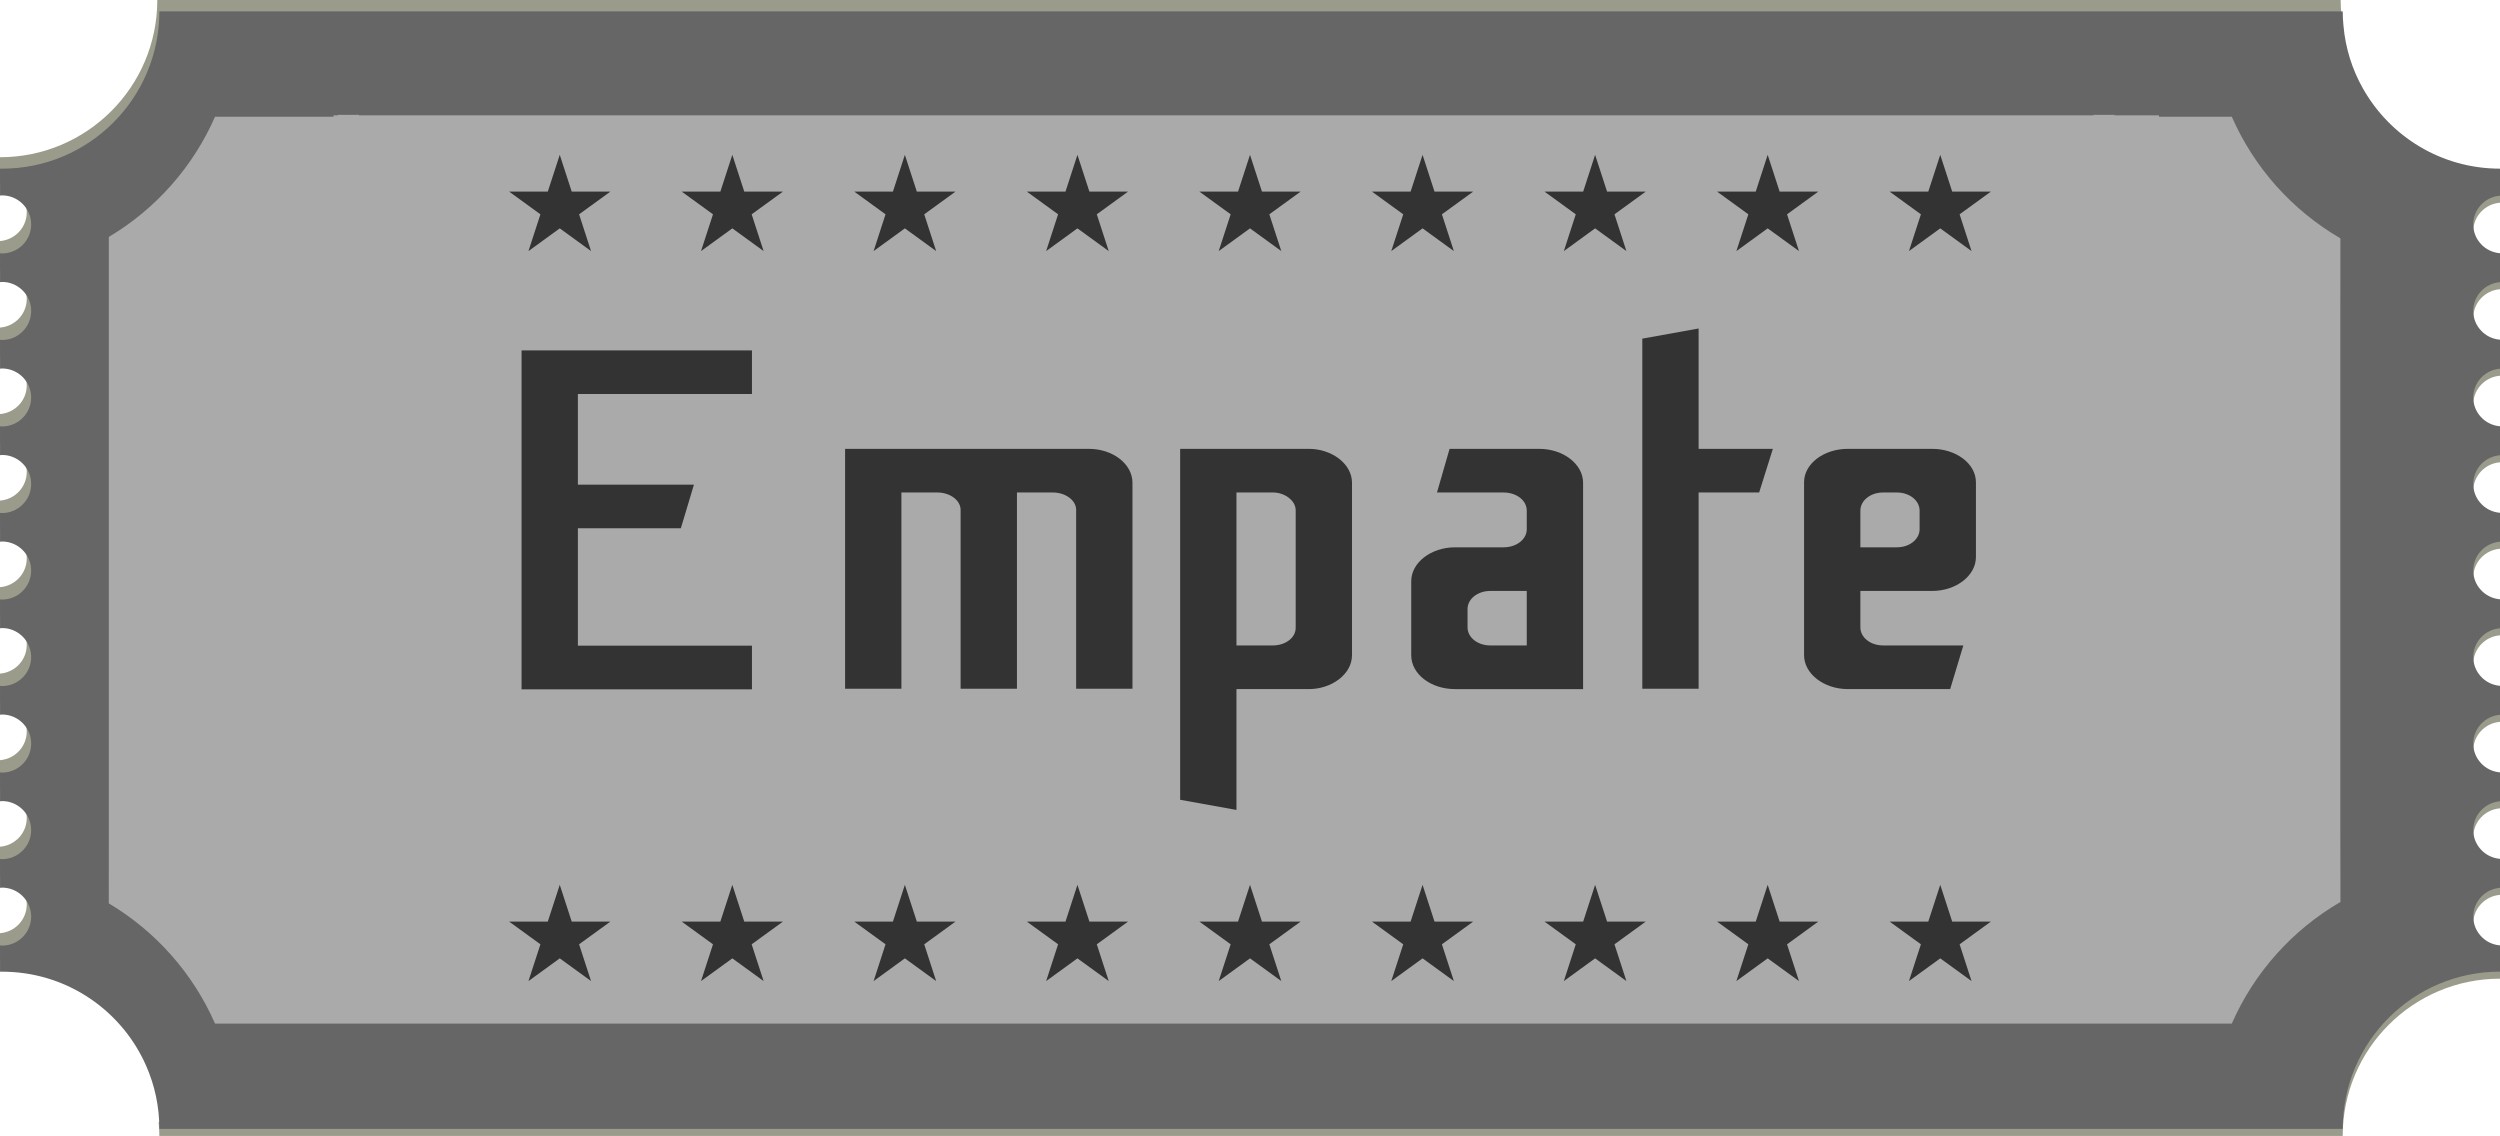 <svg width="997" height="453" xmlns="http://www.w3.org/2000/svg" xml:space="preserve" version="1.1">

 <g>
  <title>Layer 1</title>
  <g id="Ticket">
   <g id="svg_1">
    <path id="svg_2" fill="#9B9B8C" d="m997,70.06l0,10.78c-5.97,0.48 -10.67,5.4 -10.67,11.48c0,0.73 0.06,1.43 0.22,2.13c-1.87,-2.02 -3.02,-4.73 -3.02,-7.73c0,-6.07 4.7,-11 10.67,-11.48l0,-5.26c0.92,0.06 1.85,0.08 2.8,0.08z" class="st0"></path>
    <path id="svg_3" fill="#9B9B8C" d="m997,103.8l0,11.53c-5.97,0.47 -10.67,5.4 -10.67,11.48c0,0.72 0.06,1.42 0.22,2.12c-1.87,-2.01 -3.02,-4.73 -3.02,-7.72c0,-6.08 4.7,-11 10.67,-11.48l0,-6.52c0.9,0.31 1.82,0.5 2.8,0.59z" class="st0"></path>
    <path id="svg_4" fill="#9B9B8C" d="m997,138.28l0,11.56c-5.97,0.48 -10.67,5.41 -10.67,11.48c0,0.73 0.06,1.43 0.22,2.13c-1.87,-2.02 -3.02,-4.76 -3.02,-7.73c0,-6.07 4.7,-11 10.67,-11.48l0,-6.55c0.9,0.31 1.82,0.51 2.8,0.59z" class="st0"></path>
    <path id="svg_5" fill="#9B9B8C" d="m997,172.8l0,11.56c-5.97,0.47 -10.67,5.4 -10.67,11.47c0,0.73 0.06,1.43 0.22,2.13c-1.87,-2.01 -3.02,-4.73 -3.02,-7.72c0,-6.08 4.7,-11.01 10.67,-11.48l0,-6.52c0.9,0.28 1.82,0.47 2.8,0.56z" class="st0"></path>
    <path id="svg_6" fill="#9B9B8C" d="m997,207.31l0,11.53c-5.97,0.48 -10.67,5.41 -10.67,11.48c0,0.73 0.06,1.43 0.22,2.13c-1.87,-2.02 -3.02,-4.73 -3.02,-7.73c0,-6.07 4.7,-11 10.67,-11.47l0,-6.53c0.9,0.31 1.82,0.51 2.8,0.59z" class="st0"></path>
    <path id="svg_7" fill="#9B9B8C" d="m997,276.31l0,11.56c-5.97,0.48 -10.67,5.41 -10.67,11.48c0,0.73 0.06,1.43 0.22,2.13c-1.87,-2.02 -3.02,-4.73 -3.02,-7.73c0,-6.07 4.7,-11 10.67,-11.48l0,-6.52c0.9,0.28 1.82,0.48 2.8,0.56z" class="st0"></path>
    <path id="svg_8" fill="#9B9B8C" d="m997,310.83l0,11.53c-5.97,0.48 -10.67,5.4 -10.67,11.48c0,0.72 0.06,1.42 0.22,2.12c-1.87,-2.01 -3.02,-4.73 -3.02,-7.72c0,-6.08 4.7,-11 10.67,-11.48l0,-6.52c0.9,0.31 1.82,0.5 2.8,0.59z" class="st0"></path>
    <path id="svg_9" fill="#9B9B8C" d="m997,345.31l0,11.56c-5.97,0.48 -10.67,5.41 -10.67,11.48c0,0.73 0.06,1.43 0.22,2.13c-1.87,-2.02 -3.02,-4.76 -3.02,-7.73c0,-6.07 4.7,-11 10.67,-11.47l0,-6.55c0.9,0.3 1.82,0.5 2.8,0.58z" class="st0"></path>
    <path id="svg_10" fill="#9B9B8C" d="m997,379.83l0,10.47c-34.64,0 -62.73,28.07 -62.73,62.7l-870.73,0c0,-1.88 -0.08,-3.75 -0.28,-5.6l868.21,0c0,-34.63 28.09,-62.7 62.73,-62.7l0,-5.43c0.9,0.28 1.82,0.47 2.8,0.56z" class="st0"></path>
    <path id="svg_11" fill="#9B9B8C" d="m997,241.8l0,11.56c-5.97,0.47 -10.67,5.4 -10.67,11.48c0,0.72 0.06,1.42 0.22,2.12c-1.87,-2.01 -3.02,-4.76 -3.02,-7.72c0,-6.08 4.7,-11 10.67,-11.48l0,-6.55c0.9,0.31 1.82,0.5 2.8,0.59z" class="st0"></path>
   </g>
   <g id="svg_12">
    <path id="svg_13" fill="#9B9B8C" d="m0,382.94l0,-10.78c5.97,-0.48 10.67,-5.4 10.67,-11.48c0,-0.73 -0.06,-1.43 -0.22,-2.13c1.87,2.02 3.02,4.73 3.02,7.73c0,6.07 -4.7,11 -10.67,11.48l0,5.26c-0.92,-0.06 -1.85,-0.08 -2.8,-0.08z" class="st0"></path>
    <path id="svg_14" fill="#9B9B8C" d="m0,349.2l0,-11.53c5.97,-0.47 10.67,-5.4 10.67,-11.48c0,-0.72 -0.06,-1.42 -0.22,-2.12c1.87,2.01 3.02,4.73 3.02,7.72c0,6.08 -4.7,11 -10.67,11.48l0,6.52c-0.9,-0.31 -1.82,-0.5 -2.8,-0.59z" class="st0"></path>
    <path id="svg_15" fill="#9B9B8C" d="m0,314.72l0,-11.56c5.97,-0.48 10.67,-5.41 10.67,-11.48c0,-0.73 -0.06,-1.43 -0.22,-2.13c1.87,2.02 3.02,4.76 3.02,7.73c0,6.07 -4.7,11 -10.67,11.48l0,6.55c-0.9,-0.31 -1.82,-0.51 -2.8,-0.59z" class="st0"></path>
    <path id="svg_16" fill="#9B9B8C" d="m0,280.2l0,-11.56c5.97,-0.47 10.67,-5.4 10.67,-11.47c0,-0.73 -0.06,-1.43 -0.22,-2.13c1.87,2.01 3.02,4.73 3.02,7.72c0,6.08 -4.7,11 -10.67,11.48l0,6.52c-0.9,-0.28 -1.82,-0.47 -2.8,-0.56z" class="st0"></path>
    <path id="svg_17" fill="#9B9B8C" d="m0,245.69l0,-11.53c5.97,-0.48 10.67,-5.41 10.67,-11.48c0,-0.73 -0.06,-1.43 -0.22,-2.13c1.87,2.02 3.02,4.73 3.02,7.73c0,6.07 -4.7,11 -10.67,11.47l0,6.53c-0.9,-0.31 -1.82,-0.51 -2.8,-0.59z" class="st0"></path>
    <path id="svg_18" fill="#9B9B8C" d="m0,176.69l0,-11.56c5.97,-0.48 10.67,-5.41 10.67,-11.48c0,-0.73 -0.06,-1.43 -0.22,-2.13c1.87,2.02 3.02,4.73 3.02,7.73c0,6.07 -4.7,11 -10.67,11.48l0,6.52c-0.9,-0.28 -1.82,-0.48 -2.8,-0.56z" class="st0"></path>
    <path id="svg_19" fill="#9B9B8C" d="m0,142.17l0,-11.53c5.97,-0.48 10.67,-5.4 10.67,-11.48c0,-0.72 -0.06,-1.42 -0.22,-2.12c1.87,2.01 3.02,4.73 3.02,7.72c0,6.08 -4.7,11 -10.67,11.48l0,6.52c-0.9,-0.31 -1.82,-0.5 -2.8,-0.59z" class="st0"></path>
    <path id="svg_20" fill="#9B9B8C" d="m0,107.69l0,-11.56c5.97,-0.48 10.67,-5.41 10.67,-11.48c0,-0.73 -0.06,-1.43 -0.22,-2.13c1.87,2.02 3.02,4.76 3.02,7.73c0,6.07 -4.7,11 -10.67,11.47l0,6.55c-0.9,-0.3 -1.82,-0.5 -2.8,-0.58z" class="st0"></path>
    <path id="svg_21" fill="#9B9B8C" d="m0,73.17l0,-10.47c34.64,0 62.73,-28.07 62.73,-62.7l870.73,0c0,1.88 0.08,3.75 0.28,5.6l-868.21,0c0,34.62 -28.09,62.7 -62.73,62.7l0,5.43c-0.9,-0.28 -1.82,-0.47 -2.8,-0.56z" class="st0"></path>
    <path id="svg_22" fill="#9B9B8C" d="m0,211.2l0,-11.56c5.97,-0.47 10.67,-5.4 10.67,-11.48c0,-0.72 -0.06,-1.42 -0.22,-2.12c1.87,2.01 3.02,4.76 3.02,7.72c0,6.08 -4.7,11 -10.67,11.48l0,6.55c-0.9,-0.31 -1.82,-0.5 -2.8,-0.59z" class="st0"></path>
   </g>
   <path id="svg_23" fill="#666666" d="m997,67.27l0,10.77c-5.97,0.48 -10.67,5.4 -10.67,11.48c0,2.99 1.15,5.71 3.02,7.73c1.91,2.12 4.63,3.49 7.65,3.75l0,11.53c-5.97,0.48 -10.67,5.4 -10.67,11.48c0,2.99 1.15,5.71 3.02,7.72c1.91,2.13 4.63,3.5 7.65,3.75l0,11.56c-5.97,0.48 -10.67,5.41 -10.67,11.48c0,2.97 1.15,5.71 3.02,7.73c1.91,2.12 4.63,3.5 7.65,3.75l0,11.56c-5.97,0.47 -10.67,5.4 -10.67,11.48c0,2.99 1.15,5.71 3.02,7.72c1.91,2.13 4.63,3.5 7.65,3.75l0,11.53c-5.97,0.48 -10.67,5.41 -10.67,11.48c0,3 1.15,5.71 3.02,7.73c1.91,2.12 4.63,3.5 7.65,3.75l0,11.56c-5.97,0.48 -10.67,5.4 -10.67,11.48c0,2.96 1.15,5.71 3.02,7.72c1.91,2.13 4.63,3.5 7.65,3.75l0,11.56c-5.97,0.48 -10.67,5.41 -10.67,11.48c0,3 1.15,5.71 3.02,7.73c1.91,2.12 4.63,3.5 7.65,3.75l0,11.53c-5.97,0.48 -10.67,5.4 -10.67,11.48c0,2.99 1.15,5.71 3.02,7.72c1.91,2.13 4.63,3.5 7.65,3.75l0,11.56c-5.97,0.48 -10.67,5.41 -10.67,11.48c0,2.97 1.15,5.71 3.02,7.73c1.91,2.13 4.63,3.5 7.65,3.75l0,10.47c-34.64,0 -62.73,28.07 -62.73,62.7l-870.73,0c0,-8.93 -1.87,-17.44 -5.26,-25.14c-9.44,-21.55 -30.64,-36.75 -55.48,-37.51c-0.64,-0.05 -1.32,-0.05 -1.99,-0.05c-0.28,0 -0.53,0.03 -0.81,0.03l0,-10.5c0.28,0.03 0.53,0.08 0.81,0.08c6.42,0 11.6,-5.18 11.6,-11.56c0,-0.73 -0.06,-1.45 -0.2,-2.15c-0.9,-4.71 -4.65,-8.4 -9.41,-9.24c-0.64,-0.11 -1.32,-0.17 -1.99,-0.17c-0.28,0 -0.53,0.06 -0.81,0.08l0,-11.53c0.28,0.03 0.53,0.09 0.81,0.09c6.42,0 11.6,-5.18 11.6,-11.59c0,-0.73 -0.06,-1.46 -0.2,-2.16c-0.9,-4.7 -4.65,-8.4 -9.41,-9.24c-0.64,-0.11 -1.32,-0.16 -1.99,-0.16c-0.28,0 -0.53,0.05 -0.81,0.08l0,-11.53c0.28,0.03 0.53,0.08 0.81,0.08c6.42,0 11.6,-5.18 11.6,-11.56c0,-0.76 -0.06,-1.48 -0.2,-2.18c-0.9,-4.71 -4.65,-8.4 -9.41,-9.24c-0.64,-0.11 -1.32,-0.17 -1.99,-0.17c-0.28,0 -0.53,0.09 -0.81,0.09l0,-11.54c0.28,0.03 0.53,0.09 0.81,0.09c6.42,0 11.6,-5.18 11.6,-11.56c0,-0.73 -0.06,-1.46 -0.2,-2.16c-0.9,-4.7 -4.65,-8.4 -9.41,-9.24c-0.64,-0.11 -1.32,-0.16 -1.99,-0.16c-0.28,0 -0.53,0.05 -0.81,0.08l0,-11.53c0.28,0.02 0.53,0.08 0.81,0.08c6.42,0 11.6,-5.18 11.6,-11.59c0,-0.73 -0.06,-1.45 -0.2,-2.15c-0.9,-4.71 -4.65,-8.4 -9.41,-9.24c-0.64,-0.11 -1.32,-0.17 -1.99,-0.17c-0.28,0 -0.53,0.06 -0.81,0.08l0,-11.53c0.28,0.03 0.53,0.09 0.81,0.09c6.42,0 11.6,-5.18 11.6,-11.56c0,-0.76 -0.06,-1.49 -0.2,-2.19c-0.9,-4.7 -4.65,-8.4 -9.41,-9.24c-0.64,-0.11 -1.32,-0.16 -1.99,-0.16c-0.28,0 -0.53,0.05 -0.81,0.08l0,-11.53c0.28,0.03 0.53,0.08 0.81,0.08c6.42,0 11.6,-5.18 11.6,-11.56c0,-0.73 -0.06,-1.46 -0.2,-2.16c-0.9,-4.7 -4.65,-8.39 -9.41,-9.23c-0.64,-0.11 -1.32,-0.17 -1.99,-0.17c-0.28,0 -0.53,0.06 -0.81,0.08l0,-11.53c0.28,0.03 0.53,0.08 0.81,0.08c6.42,0 11.6,-5.17 11.6,-11.58c0,-0.73 -0.06,-1.46 -0.2,-2.16c-0.9,-4.7 -4.65,-8.4 -9.41,-9.24c-0.64,-0.11 -1.32,-0.16 -1.99,-0.16c-0.28,0 -0.53,0.05 -0.81,0.08l0,-11.53c0.28,0.02 0.53,0.08 0.81,0.08c6.42,0 11.6,-5.18 11.6,-11.56c0,-0.76 -0.06,-1.48 -0.2,-2.18c-0.9,-4.71 -4.65,-8.4 -9.41,-9.24c-0.64,-0.11 -1.32,-0.17 -1.99,-0.17c-0.28,0 -0.53,0.06 -0.81,0.08l0,-10.77c0.28,0 0.53,0.03 0.81,0.03c34.65,0 62.73,-28.08 62.73,-62.71l870.73,0c0,1.88 0.08,3.75 0.28,5.6c0.78,9.07 3.5,17.58 7.78,25.14c10.76,19.09 31.2,31.97 54.67,31.97z" class="st1"></path>
   <path id="svg_24" fill="#AAAAAA" clip-rule="evenodd" fill-rule="evenodd" d="m834.88,45.8l0,0.2l-691.74,0l0,-0.2l-8.4,0l0,0.2l-1.74,0l0,0.55l-47.24,0c-8.77,19.98 -23.56,36.73 -42.36,47.94l0,21.7l0,7.83l0,69.01l0,34.5l0,34.51l0,34.5l0,34.51l0,7.93l-0.02,21.28c18.81,11.22 33.61,27.97 42.38,47.95l804.28,0c8.93,-20.35 24.07,-37.3 43.33,-48.51c0.02,-5.73 -0.01,-14.32 -0.03,-20.57l-0.02,-8.08l0,-34.51l0,-34.5l0,-34.51l0,-34.5l0,-34.51l0,-34.5l0.02,-7.95l0.01,-21.02c-19.25,-11.21 -34.38,-28.15 -43.31,-48.5l-29.04,0l0,-0.55l-17.72,0l0,-0.2l-8.4,0z" class="st2"></path>
   <g id="svg_25">
    <polygon id="svg_26" fill="#333333" points="223.23,61.75 228,76.41 243.42,76.41 230.94,85.47 235.71,100.13 223.23,91.07 210.75,100.13 215.52,85.47 203.04,76.41 218.46,76.41 " class="st3"></polygon>
    <polygon id="svg_27" fill="#333333" points="292.05,61.75 296.81,76.41 312.24,76.41 299.76,85.47 304.53,100.13 292.05,91.07 279.57,100.13 284.34,85.47 271.86,76.41 287.28,76.41 " class="st3"></polygon>
    <polygon id="svg_28" fill="#333333" points="360.86,61.75 365.63,76.41 381.05,76.41 368.58,85.47 373.34,100.13 360.86,91.07 348.39,100.13 353.15,85.47 340.68,76.41 356.1,76.41 " class="st3"></polygon>
    <polygon id="svg_29" fill="#333333" points="429.68,61.75 434.45,76.41 449.87,76.41 437.4,85.47 442.16,100.13 429.68,91.07 417.2,100.13 421.97,85.47 409.49,76.41 424.92,76.41 " class="st3"></polygon>
    <polygon id="svg_30" fill="#333333" points="498.5,61.75 503.27,76.41 518.69,76.41 506.21,85.47 510.98,100.13 498.5,91.07 486.02,100.13 490.79,85.47 478.31,76.41 493.73,76.41 " class="st3"></polygon>
    <polygon id="svg_31" fill="#333333" points="567.32,61.75 572.08,76.41 587.51,76.41 575.03,85.47 579.8,100.13 567.32,91.07 554.84,100.13 559.61,85.47 547.13,76.41 562.55,76.41 " class="st3"></polygon>
    <polygon id="svg_32" fill="#333333" points="636.13,61.75 640.9,76.41 656.32,76.41 643.85,85.47 648.61,100.13 636.13,91.07 623.66,100.13 628.42,85.47 615.95,76.41 631.37,76.41 " class="st3"></polygon>
    <polygon id="svg_33" fill="#333333" points="704.95,61.75 709.72,76.41 725.14,76.41 712.67,85.47 717.43,100.13 704.95,91.07 692.47,100.13 697.24,85.47 684.76,76.41 700.19,76.41 " class="st3"></polygon>
    <polygon id="svg_34" fill="#333333" points="773.77,61.75 778.54,76.41 793.96,76.41 781.49,85.47 786.25,100.13 773.77,91.07 761.29,100.13 766.06,85.47 753.58,76.41 769,76.41 " class="st3"></polygon>
   </g>
   <g id="svg_35">
    <polygon id="svg_36" fill="#333333" points="223.23,352.87 228,367.53 243.42,367.53 230.94,376.59 235.71,391.25 223.23,382.19 210.75,391.25 215.52,376.59 203.04,367.53 218.46,367.53 " class="st3"></polygon>
    <polygon id="svg_37" fill="#333333" points="292.05,352.87 296.81,367.53 312.24,367.53 299.76,376.59 304.53,391.25 292.05,382.19 279.57,391.25 284.34,376.59 271.86,367.53 287.28,367.53 " class="st3"></polygon>
    <polygon id="svg_38" fill="#333333" points="360.86,352.87 365.63,367.53 381.05,367.53 368.58,376.59 373.34,391.25 360.86,382.19 348.39,391.25 353.15,376.59 340.68,367.53 356.1,367.53 " class="st3"></polygon>
    <polygon id="svg_39" fill="#333333" points="429.68,352.87 434.45,367.53 449.87,367.53 437.4,376.59 442.16,391.25 429.68,382.19 417.2,391.25 421.97,376.59 409.49,367.53 424.92,367.53 " class="st3"></polygon>
    <polygon id="svg_40" fill="#333333" points="498.5,352.87 503.27,367.53 518.69,367.53 506.21,376.59 510.98,391.25 498.5,382.19 486.02,391.25 490.79,376.59 478.31,367.53 493.73,367.53 " class="st3"></polygon>
    <polygon id="svg_41" fill="#333333" points="567.32,352.87 572.08,367.53 587.51,367.53 575.03,376.59 579.8,391.25 567.32,382.19 554.84,391.25 559.61,376.59 547.13,367.53 562.55,367.53 " class="st3"></polygon>
    <polygon id="svg_42" fill="#333333" points="636.13,352.87 640.9,367.53 656.32,367.53 643.85,376.59 648.61,391.25 636.13,382.19 623.66,391.25 628.42,376.59 615.95,367.53 631.37,367.53 " class="st3"></polygon>
    <polygon id="svg_43" fill="#333333" points="704.95,352.87 709.72,367.53 725.14,367.53 712.67,376.59 717.43,391.25 704.95,382.19 692.47,391.25 697.24,376.59 684.76,367.53 700.19,367.53 " class="st3"></polygon>
    <polygon id="svg_44" fill="#333333" points="773.77,352.87 778.54,367.53 793.96,367.53 781.49,376.59 786.25,391.25 773.77,382.19 761.29,391.25 766.06,376.59 753.58,367.53 769,367.53 " class="st3"></polygon>
   </g>
   <g id="svg_45">
    <polygon id="svg_46" fill="#333333" clip-rule="evenodd" fill-rule="evenodd" points="299.88,157.14 299.88,139.73 208,139.73 208,274.9 299.88,274.9 299.88,257.5 230.46,257.5 230.46,210.68 271.52,210.68 276.74,193.28 230.46,193.28 230.46,157.14 " class="st4"></polygon>
    <path id="svg_47" fill="#333333" clip-rule="evenodd" fill-rule="evenodd" d="m434.24,179l-46.13,0l-5.02,0l-46.07,0l0,95.67l22.46,0l0,-78.27l14.32,0c5.02,0 9.29,3.09 9.29,6.94l0,71.33l22.47,0l0,-78.27l14.32,0c5.02,0 9.29,3.09 9.29,6.94l0,71.33l22.46,0l0,-82.15c0,-7.41 -7.73,-13.52 -17.39,-13.52z" class="st4"></path>
    <path id="svg_48" fill="#333333" clip-rule="evenodd" fill-rule="evenodd" d="m516.72,203.44l0,46.92c0,4.11 -4.27,7.04 -9.05,7.04l-14.57,0l0,-61l14.57,0c4.78,0 9.05,3.33 9.05,7.04zm-23.62,119.56l0,-48.19l28.88,0c9.08,0 17.2,-5.93 17.2,-13.52l0,-68.77c0,-7.59 -8.12,-13.52 -17.2,-13.52l-51.34,0l0,139.95l22.46,4.05z" class="st4"></path>
    <path id="svg_49" fill="#333333" clip-rule="evenodd" fill-rule="evenodd" d="m594.3,257.4c-5.02,0 -9.04,-3.19 -9.04,-7.17l0,-7.38c0,-3.99 4.02,-7.18 9.04,-7.18l14.57,0l0,21.73l-14.57,0zm19.59,-78.4l-35.8,0l-5.02,17.4l26.51,0c5.27,0 9.29,3.21 9.29,7.22l0,7.43c0,4.01 -4.02,7.22 -9.29,7.22l-19.34,0c-9.56,0 -17.44,6.11 -17.44,13.52l0,29.5c0,7.59 7.88,13.52 17.44,13.52l28.63,0l22.47,0l0,-82.29c0,-7.41 -7.89,-13.52 -17.45,-13.52z" class="st4"></path>
    <polygon id="svg_50" fill="#333333" clip-rule="evenodd" fill-rule="evenodd" points="677.41,274.67 677.41,196.4 701.55,196.4 707.02,179 677.41,179 677.41,131 654.95,135.05 654.95,274.67 " class="st4"></polygon>
    <path id="svg_51" fill="#333333" clip-rule="evenodd" fill-rule="evenodd" d="m765.54,203.62l0,7.43c0,4.01 -4.02,7.22 -9.05,7.22l-14.57,0l0,-14.65c0,-4.01 4.02,-7.22 9.05,-7.22l5.52,0c5.03,0 9.05,3.21 9.05,7.22zm22.46,18.54l0,-29.83c0,-7.4 -7.89,-13.33 -17.44,-13.33l-33.65,0c-9.56,0 -17.45,5.93 -17.45,13.33l0,68.96c0,7.41 7.89,13.52 17.45,13.52l40.82,0l5.25,-17.41l-32.01,0c-5.03,0 -9.05,-3.19 -9.05,-7.17l0,-14.56l28.64,0c9.55,0 17.44,-6.11 17.44,-13.51z" class="st4"></path>
   </g>
  </g>
  <g id="Text"></g>
 </g>
</svg>
